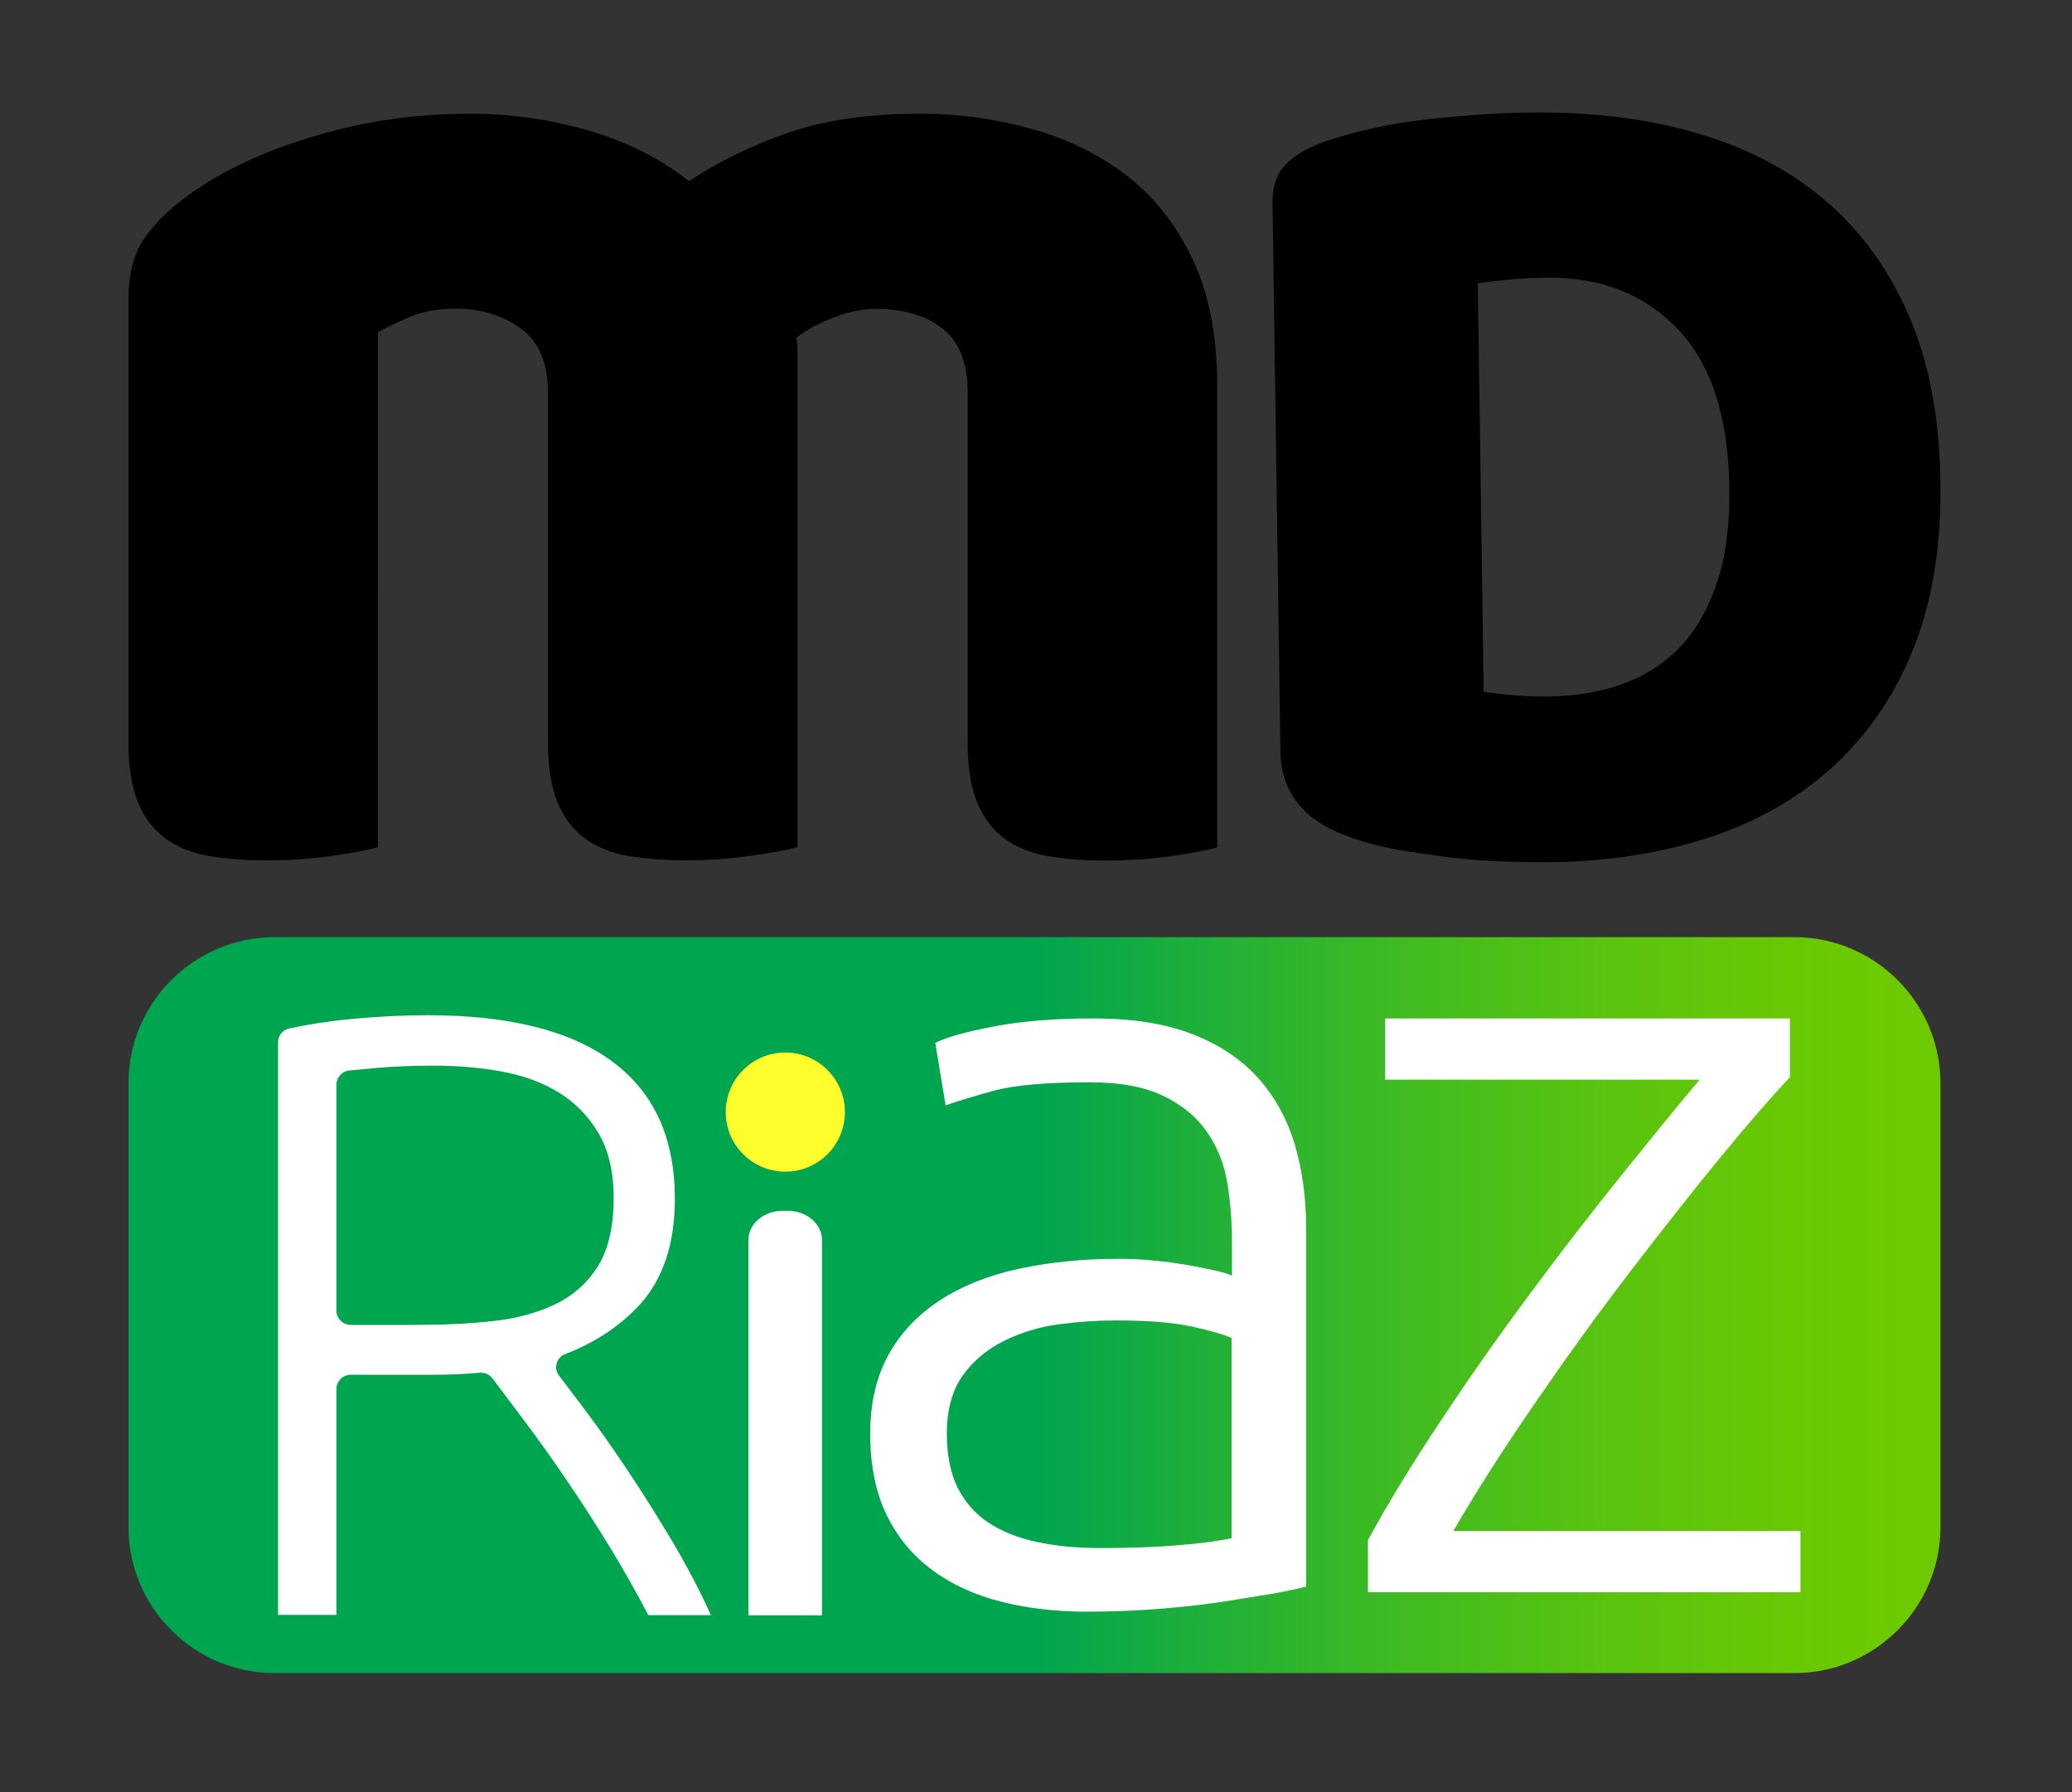 <?xml version="1.0" encoding="utf-8"?>
<!-- Generator: Adobe Illustrator 24.0.1, SVG Export Plug-In . SVG Version: 6.00 Build 0)  -->
<svg version="1.1" id="Layer_1" xmlns="http://www.w3.org/2000/svg" xmlns:xlink="http://www.w3.org/1999/xlink" x="0px" y="0px"
	 viewBox="0 0 1022.4 884.3" style="enable-background:new 0 0 1022.4 884.3;" xml:space="preserve">
<rect x="0" y="0" width="1022.4" height="884.3" fill="#333333" stroke="none"/>
<style type="text/css">
	.st0{fill-rule:evenodd;clip-rule:evenodd;fill:url(#SVGID_1_);}
	.st1{fill:#FFFFFF;}
	.st2{fill:#FFFE2C;}
</style>
<linearGradient id="SVGID_1_" gradientUnits="userSpaceOnUse" x1="510.513" y1="-164.311" x2="957.533" y2="-164.311" gradientTransform="matrix(1 0 0 -1 0 479.623)">
	<stop  offset="0" style="stop-color:#00A550"/>
	<stop  offset="0.169" style="stop-color:#1DAF3B"/>
	<stop  offset="0.407" style="stop-color:#40BB21"/>
	<stop  offset="0.631" style="stop-color:#59C30F"/>
	<stop  offset="0.836" style="stop-color:#69C804"/>
	<stop  offset="1" style="stop-color:#6ECA00"/>
</linearGradient>
<path class="st0" d="M885.5,825.5H135.4c-39.6,0-72-32.4-72-72V534.4c0-39.6,32.4-72,72-72h750.1c39.6,0,72,32.4,72,72v219.1
	C957.5,793.1,925.1,825.5,885.5,825.5z"/>
<g>
	<g>
		<g>
			<path class="st1" d="M210.9,500.9c-11.5,0-24.2,0.6-37.9,1.9c-11.3,1.1-21.5,2.7-30.5,4.7c-3.2,0.8-5.3,3.5-5.3,6.8v282.5H166
				V685.3c0-3.8,3.2-7,7-7h40.5c7.8,0,15.5-0.3,23.3-1c0.2,0,0.4,0,0.6,0c2.2,0,4.2,1,5.6,2.8c4.5,6,9.7,12.9,15.5,20.6
				c6.8,9.1,13.8,18.8,21,29.5c7.2,10.5,14.3,21.5,21.2,32.8c6.9,11.3,13.3,22.6,19.2,33.9h30.9c-5.1-11.3-11.3-23.2-18.6-35.6
				c-7.4-12.4-14.8-24.3-22.5-35.8c-7.6-11.4-15.1-22-22.3-31.5c-4.3-5.8-8.2-10.8-11.5-15.2c-2.9-3.6-1.4-9.1,3-10.7
				c14.8-5.7,27-13.8,36.8-24.4c11.5-12.7,17.3-30.1,17.3-52.1c0-30-10.2-52.5-30.7-67.7C281.7,508.5,251.2,500.9,210.9,500.9
				L210.9,500.9z M173,653.7c-3.8,0-7-3.2-7-7V535.1c0-3.5,2.8-6.6,6.3-6.9c4-0.4,8.7-0.8,13.8-1.3c8.1-0.7,17.4-1.1,28.2-1.1
				c11.3,0,22.3,0.9,32.8,2.8c10.5,1.9,20,5.2,28.2,10.2c8.2,4.9,14.8,11.6,19.9,20.1c5.1,8.5,7.6,19.2,7.6,32.2
				c0,14.1-2.6,25.2-7.6,33.4c-5.1,8.2-12,14.5-20.8,18.8s-19,7.2-30.9,8.5c-11.8,1.3-24.4,1.9-37.6,1.9L173,653.7L173,653.7z"/>
		</g>
	</g>
	<g>
		<path class="st1" d="M388.7,597.4h-2.4c-9.4,0-17,6.4-17,14.4V797h36.3V611.8C405.6,603.9,398,597.4,388.7,597.4L388.7,597.4z"/>
	</g>
	<g>
		<g>
			<path class="st1" d="M539.5,502.5c-18.8,0-34.9,1.3-48.3,3.8s-23.3,5.2-29.7,8.2l5.1,30.9c4.9-1.8,12.6-4.1,23.2-7.1
				c10.5-2.9,26.5-4.3,48-4.3c15.1,0,27.2,2.3,36.4,6.8c9.3,4.5,16.4,10.4,21.5,17.9c5.1,7.4,8.4,15.8,9.9,24.9
				c1.5,9.3,2.3,18.7,2.3,28.5v17.3c-1.5-0.7-4.2-1.6-8.2-2.5c-3.9-0.9-8.7-1.8-14.1-2.8c-5.4-0.9-11.1-1.7-17-2.2
				c-5.8-0.6-11.4-0.8-16.7-0.8c-17.7,0-34.1,1.7-49.1,4.9c-15.1,3.3-28,8.4-38.9,15.5c-10.9,7.1-19.4,16-25.4,26.8
				c-6,10.8-9.1,23.8-9.1,39c0,15.9,2.8,29.4,8.2,40.4c5.4,11,13,20.1,22.6,27.1c9.6,7.1,20.9,12.2,33.9,15.5
				c13,3.3,27.2,4.9,42.6,4.9c12,0,23.8-0.5,35.3-1.4c11.4-0.9,21.9-2.1,31.3-3.5c9.4-1.5,17.6-2.8,24.8-4
				c7.1-1.3,12.6-2.5,16.4-3.5V606c0-14.8-1.9-28.6-5.6-41.2c-3.7-12.6-9.8-23.6-18-32.8c-8.3-9.3-19.1-16.5-32.4-21.7
				C575,505,558.7,502.5,539.5,502.5L539.5,502.5z M542.9,763.8c-11.6,0-22.1-1-31.3-3c-9.3-2-17.1-5.1-23.8-9.5
				c-6.6-4.3-11.6-10.2-15.3-17.3c-3.5-7.2-5.3-16.1-5.3-26.6c0-11.9,2.7-21.5,7.9-28.8c5.2-7.2,12-12.9,20.3-17s17.3-6.9,27.1-8.2
				c9.8-1.3,19.2-1.9,28.2-1.9c15.8,0,28.2,1,37.3,3c9.1,2,15.6,3.8,19.7,5.7V759c-7.5,1.5-16.7,2.7-27.4,3.5
				C569.7,763.4,557.2,763.8,542.9,763.8L542.9,763.8z"/>
		</g>
	</g>
	<g>
		<g>
			<path class="st1" d="M883.2,502.5H683.5v30.2h155.2c-10,11.8-22.3,26.9-37.1,45.3c-14.8,18.3-30,37.9-45.5,58.8
				c-15.6,20.9-30.6,42.2-44.9,63.8c-14.4,21.6-26.5,41.4-36.2,59.3v25.7h213.4v-30.2H717.1c11.7-20.1,25.3-41.3,40.8-63.8
				c15.5-22.5,31-44,46.8-64.6s30.6-39.4,44.4-56.2c13.9-16.9,25.2-29.9,34.1-39.3V502.5L883.2,502.5z"/>
		</g>
	</g>
	<circle class="st2" cx="387.5" cy="548.7" r="29.4"/>
</g>
<g id="R_1_" transform="matrix(328.821,0,0,309.201,998.681,607.149)">
</g>
<g>
	<g>
		<g>
			<g>
				<path d="M454.4,56.1c-25.6,0-47.4,3.1-65.5,9.4S354.5,79.7,340,89.4c-14-11.1-30.5-19.4-49.6-25c-19.1-5.5-38.5-8.3-58.3-8.3
					c-26.5,0-52,3.6-76.4,10.9c-24.4,7.2-44.8,16.6-61.2,28.2c-9.7,6.8-17.3,14-22.8,21.7c-5.6,7.7-8.3,18.1-8.3,31.1v218.6
					c0,12.1,1.6,21.8,4.7,29.3s7.6,13.4,13.4,17.7c5.8,4.3,12.9,7.2,21.4,8.7c8.4,1.4,18,2.2,28.6,2.2c11.1,0,21.8-0.7,32.2-2.2
					c10.4-1.4,18-2.9,22.8-4.3V163.9c4.3-2.4,9.6-4.9,15.9-7.6c6.3-2.6,13.8-4,22.4-4c12.5,0,23.3,3.3,32.2,9.8s13.4,17,13.4,31.5
					v173c0,12.1,1.6,21.8,4.7,29.3s7.6,13.4,13.4,17.7c5.8,4.3,12.9,7.2,21.4,8.7c8.4,1.4,18,2.2,28.6,2.2s21.1-0.7,31.5-2.2
					c10.4-1.4,18.2-2.9,23.5-4.3V177c0-1.4,0-3,0-4.7s-0.2-3.5-0.7-5.4c3.9-3.4,9.6-6.6,17.4-9.8c7.7-3.1,15-4.7,21.7-4.7
					c14,0,25.1,3.3,33.3,9.8c8.2,6.5,12.3,17,12.3,31.5v173c0,12.1,1.6,21.8,4.7,29.3s7.6,13.4,13.4,17.7c5.8,4.3,12.9,7.2,21.4,8.7
					c8.4,1.4,18,2.2,28.6,2.2c11.1,0,21.8-0.7,32.2-2.2c10.4-1.4,18-2.9,22.8-4.3v-228c0-24.6-4.1-45.5-12.3-62.6
					s-19.2-30.9-32.9-41.3c-13.8-10.4-29.4-18-47.1-22.8C490.7,58.5,472.8,56.1,454.4,56.1L454.4,56.1z"/>
			</g>
		</g>
		<g>
			<g>
				<path d="M759.8,55.5c-1.7,0-3.5,0-5.2,0c-14.7,0.2-31.2,1.3-49.7,3.3s-36,5.8-52.5,11.5c-7.7,2.8-13.7,6.5-18.1,11
					c-4.4,4.5-6.5,10.8-6.4,18.9l3.9,270.3c0.3,20.1,11.1,34,32.4,41.8c7.8,3,16.2,5.3,25.3,6.9s18.2,2.9,27.3,4
					c9.1,1,17.9,1.7,26.4,1.9c6.3,0.2,12.1,0.3,17.3,0.3c1.8,0,3.6,0,5.3,0c28.9-0.4,55.3-4.7,79.1-12.7c23.8-8.1,44.2-20,61.1-35.9
					c16.9-15.9,29.9-35.4,38.8-58.4c8.9-23.1,13.2-50.1,12.7-80.9c-0.5-31.6-5.7-59-15.7-82s-23.9-42-41.6-57
					c-17.8-15-39-26-63.6-33C813.5,58.8,787.9,55.5,759.8,55.5L759.8,55.5z M762.9,343.7c-4.8,0-9.8-0.2-15.1-0.6
					c-6.2-0.5-11.4-1.1-15.7-1.8l-2.9-201.5c5.8-0.9,11.5-1.5,17-2c5.6-0.5,11.1-0.7,16.5-0.8c0.6,0,1.2,0,1.8,0
					c26.2,0,47.3,8.5,63.4,25.4c16.5,17.3,24.9,43.3,25.4,78.1c0.3,18.1-1.7,33.7-6,46.7c-4.3,13-10.3,23.6-18.1,31.8
					c-7.8,8.2-17.2,14.3-28.1,18.3c-10.9,4-23,6.1-36.1,6.3C764.4,343.7,763.6,343.7,762.9,343.7L762.9,343.7z"/>
			</g>
		</g>
	</g>
</g>
</svg>
